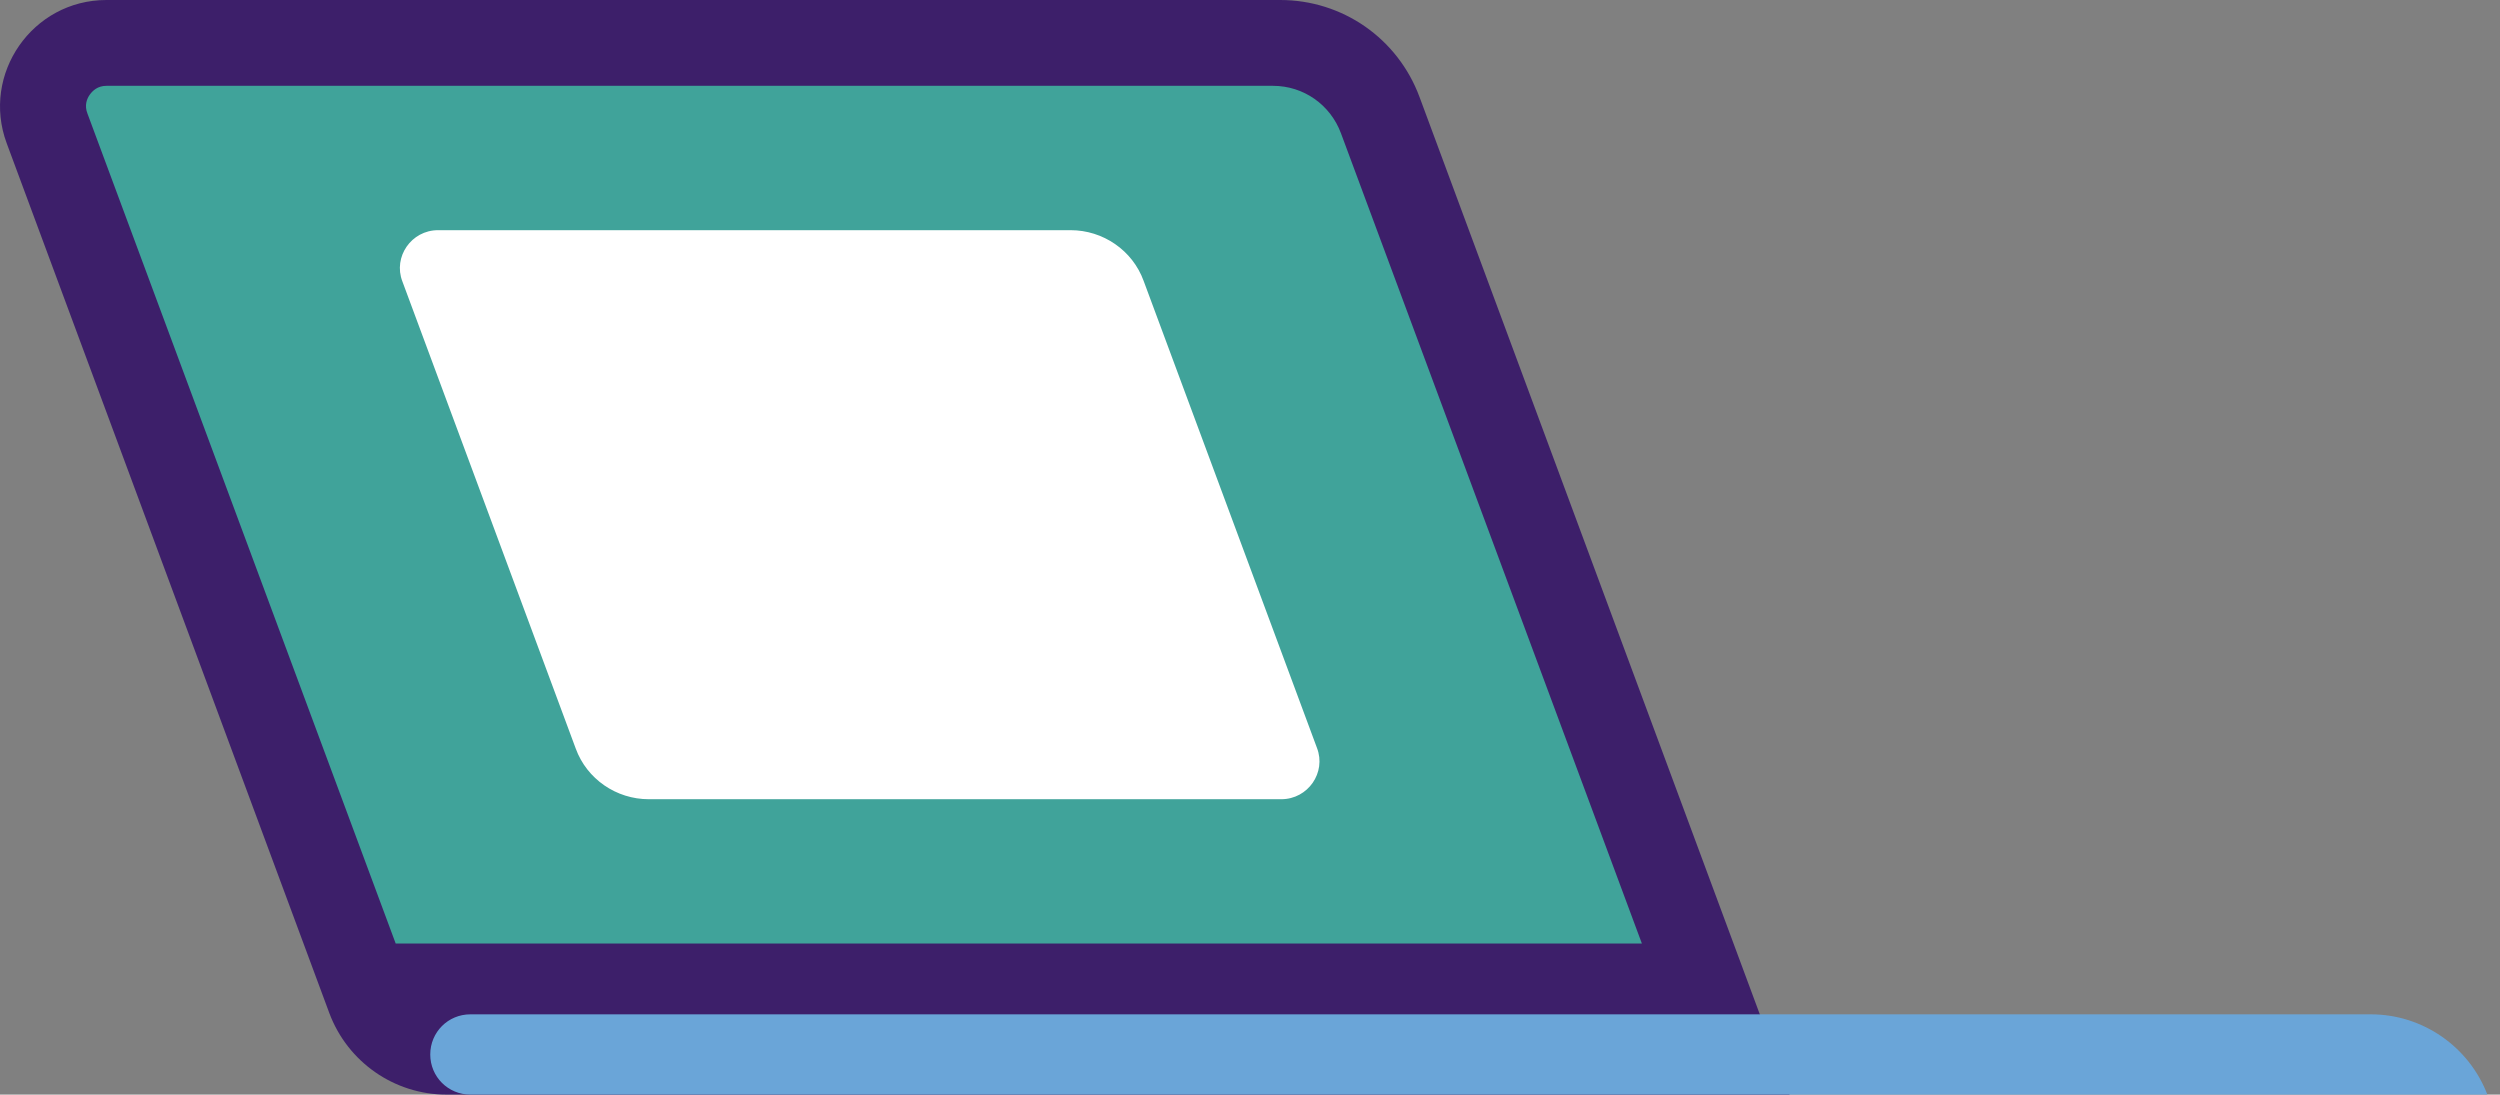 <svg width="185" height="81" viewBox="0 0 185 81" fill="none" xmlns="http://www.w3.org/2000/svg">
<rect x="0" y="0" width="185" height="81" fill="#808080" stroke="none"/>
<g clip-path="url(#clip0_1_4939)">
<path d="M132.47 81H33.035C29.199 81 25.735 78.608 24.374 74.979L0.495 10.599C-1.402 5.485 2.392 0 7.877 0H94.734C99.353 0 103.436 2.846 105.044 7.176L132.429 81H132.47Z" fill="#3D1F6A"/>
<path d="M184.065 81C182.704 77.453 179.28 75.061 175.445 75.061H34.808C33.159 75.061 31.839 76.381 31.839 78.031C31.839 79.68 33.159 81 34.808 81H184.065Z" fill="#6AA5D8"/>
<path d="M29.241 69.823H121.5L99.229 9.857C98.446 7.753 96.466 6.351 94.198 6.351H7.877C7.218 6.351 6.846 6.722 6.64 7.011C6.434 7.3 6.228 7.795 6.475 8.413L29.282 69.823H29.241Z" fill="#40A39A"/>
<path d="M48.006 59.142H94.816C96.796 59.142 98.157 57.162 97.456 55.347L84.629 20.786C83.804 18.518 81.618 17.033 79.227 17.033H32.416C30.437 17.033 29.076 19.013 29.777 20.827L42.603 55.389C43.428 57.657 45.614 59.142 48.006 59.142Z" fill="white"/>
</g>
<defs>
<clipPath id="clip0_1_4939">
<rect width="184.065" height="81" fill="white"/>
</clipPath>
</defs>
</svg>
